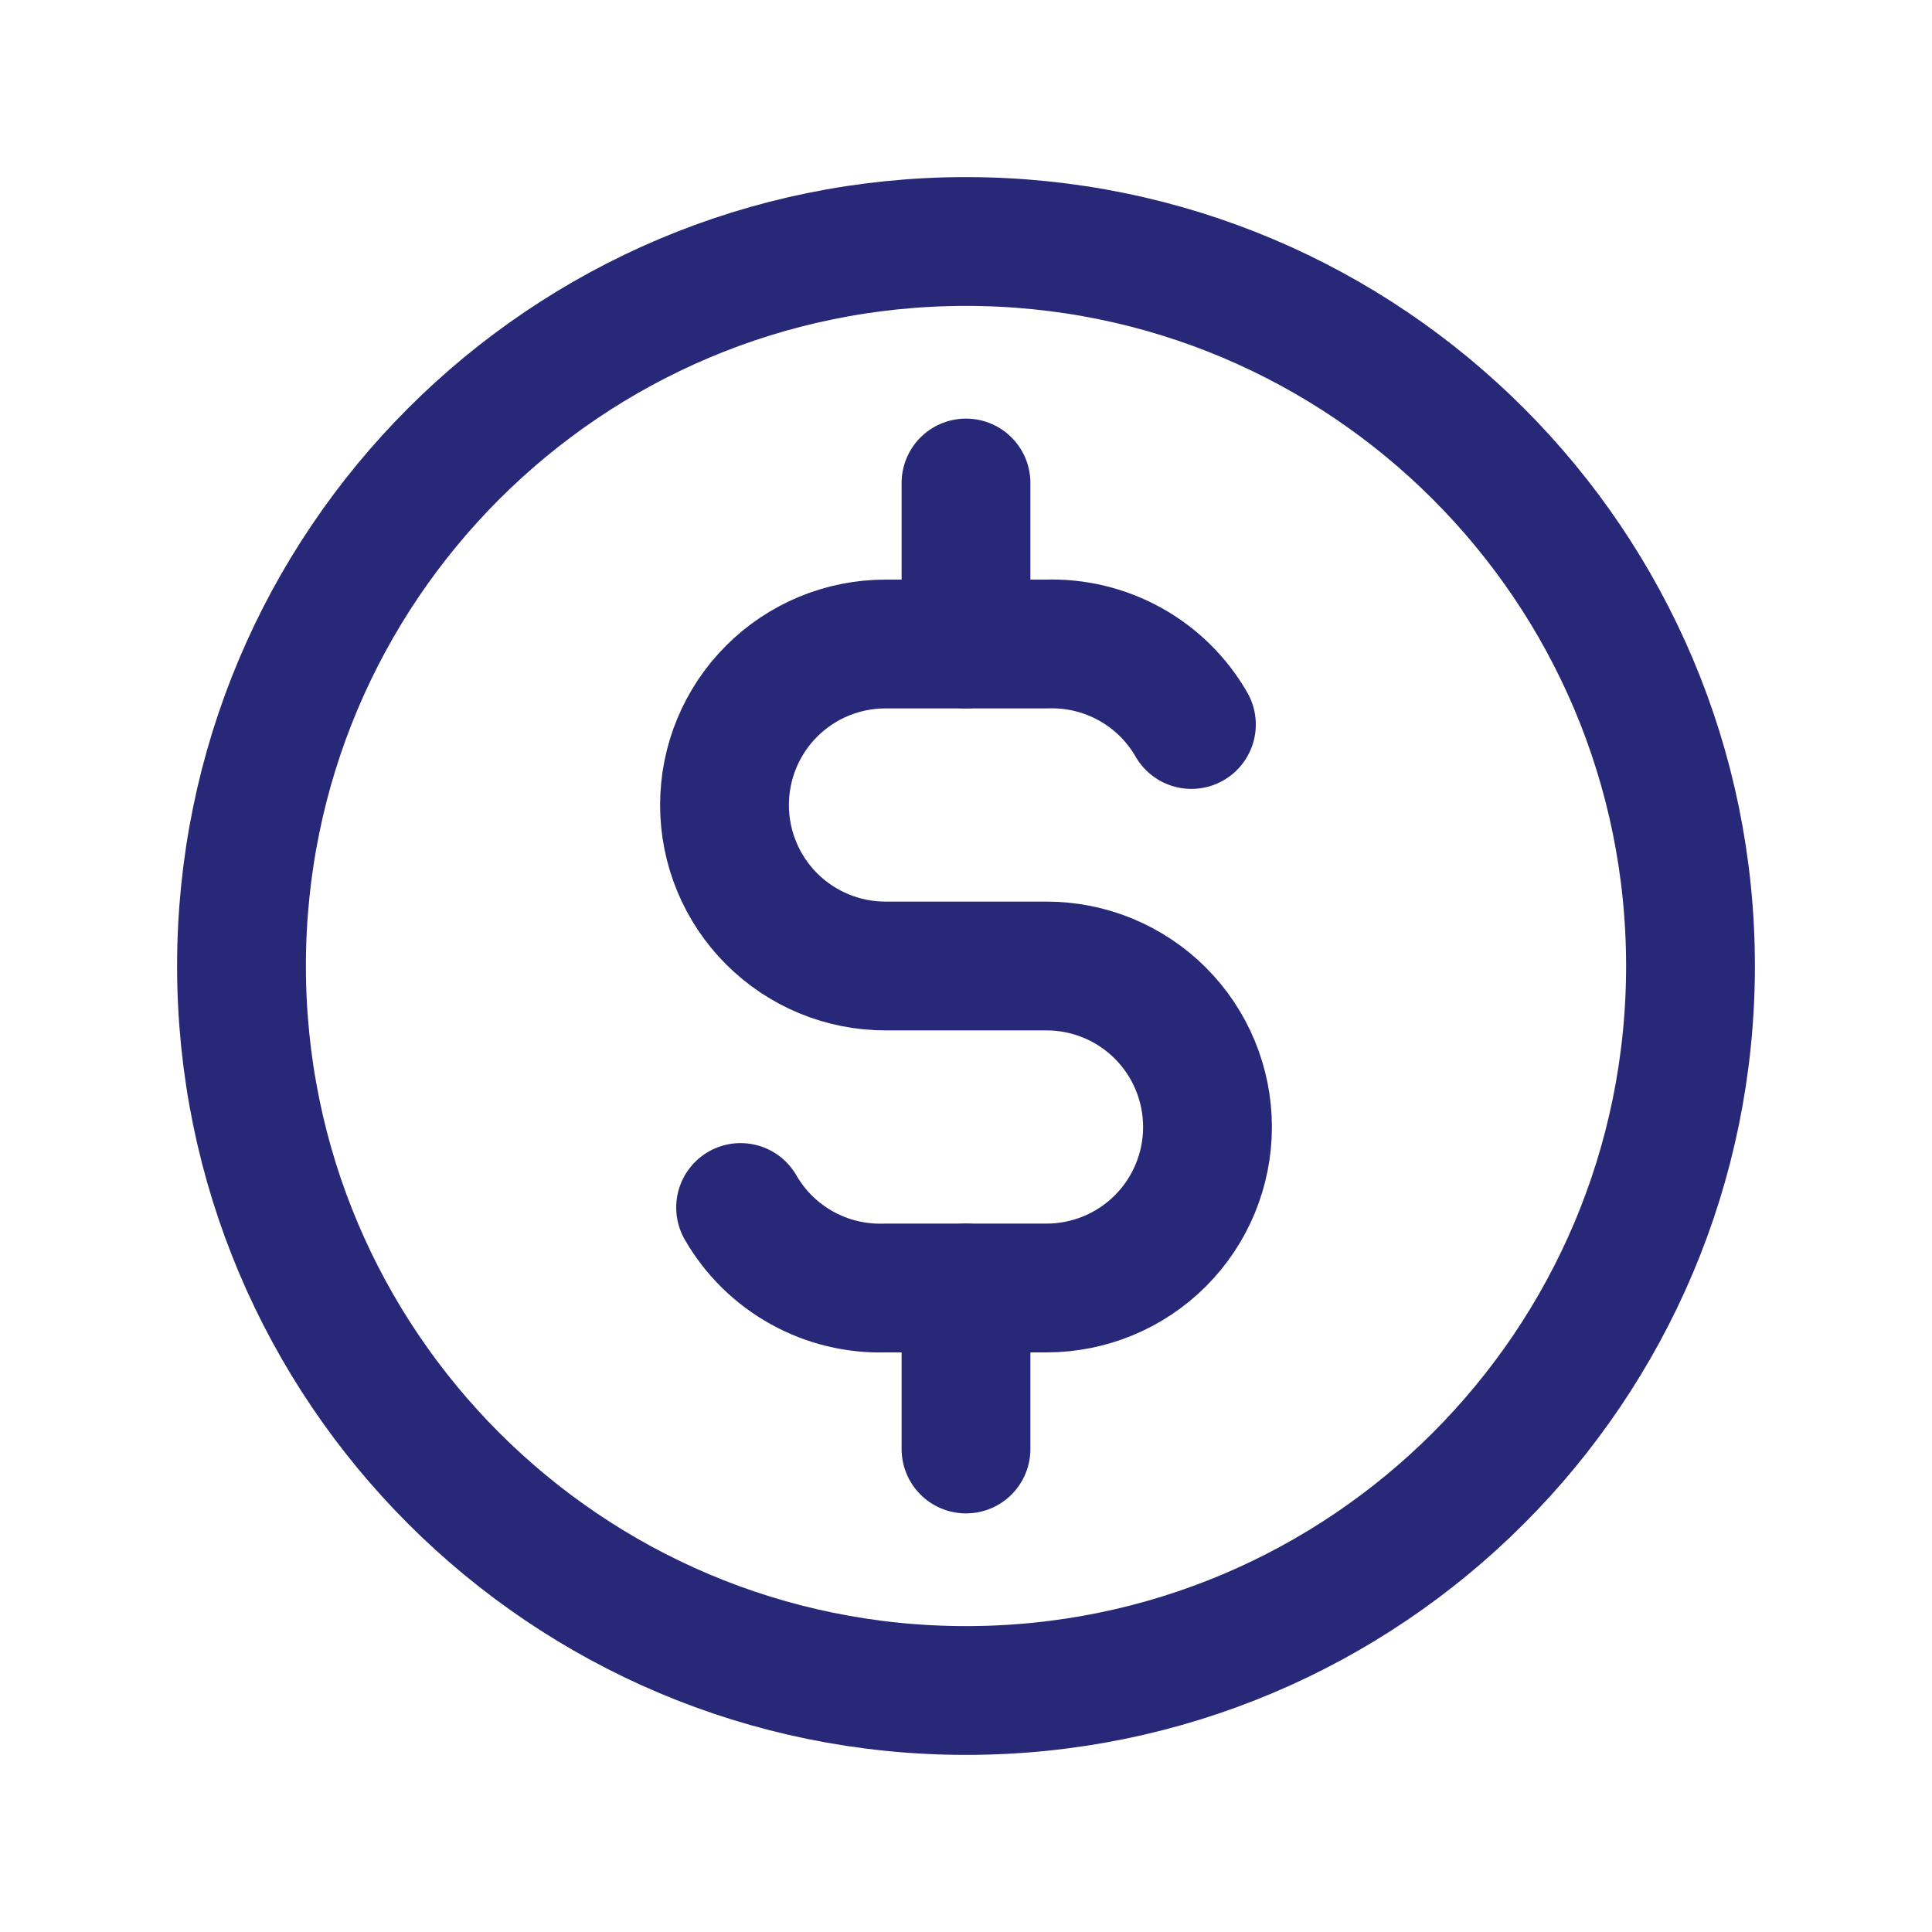 <svg width="30" height="30" viewBox="0 0 30 30" fill="none" xmlns="http://www.w3.org/2000/svg">
<path d="M15 26.25C21.213 26.25 26.25 21.213 26.25 15C26.25 8.787 21.213 3.75 15 3.75C8.787 3.75 3.75 8.787 3.75 15C3.75 21.213 8.787 26.25 15 26.25Z" stroke="#272978" stroke-width="2" stroke-linecap="round" stroke-linejoin="round"/>
<path d="M18.5 11.25C18.274 10.857 17.945 10.533 17.548 10.313C17.152 10.093 16.703 9.985 16.25 10H13.75C13.087 10 12.451 10.263 11.982 10.732C11.513 11.201 11.25 11.837 11.25 12.5C11.25 13.163 11.513 13.799 11.982 14.268C12.451 14.737 13.087 15 13.75 15H16.25C16.913 15 17.549 15.263 18.018 15.732C18.487 16.201 18.75 16.837 18.75 17.5C18.75 18.163 18.487 18.799 18.018 19.268C17.549 19.737 16.913 20 16.25 20H13.75C13.297 20.015 12.848 19.907 12.452 19.687C12.055 19.467 11.726 19.143 11.5 18.75" stroke="#272978" stroke-width="2" stroke-linecap="round" stroke-linejoin="round"/>
<path d="M15 20V22.5M15 7.5V10V7.5Z" stroke="#272978" stroke-width="2" stroke-linecap="round" stroke-linejoin="round"/>
</svg>
